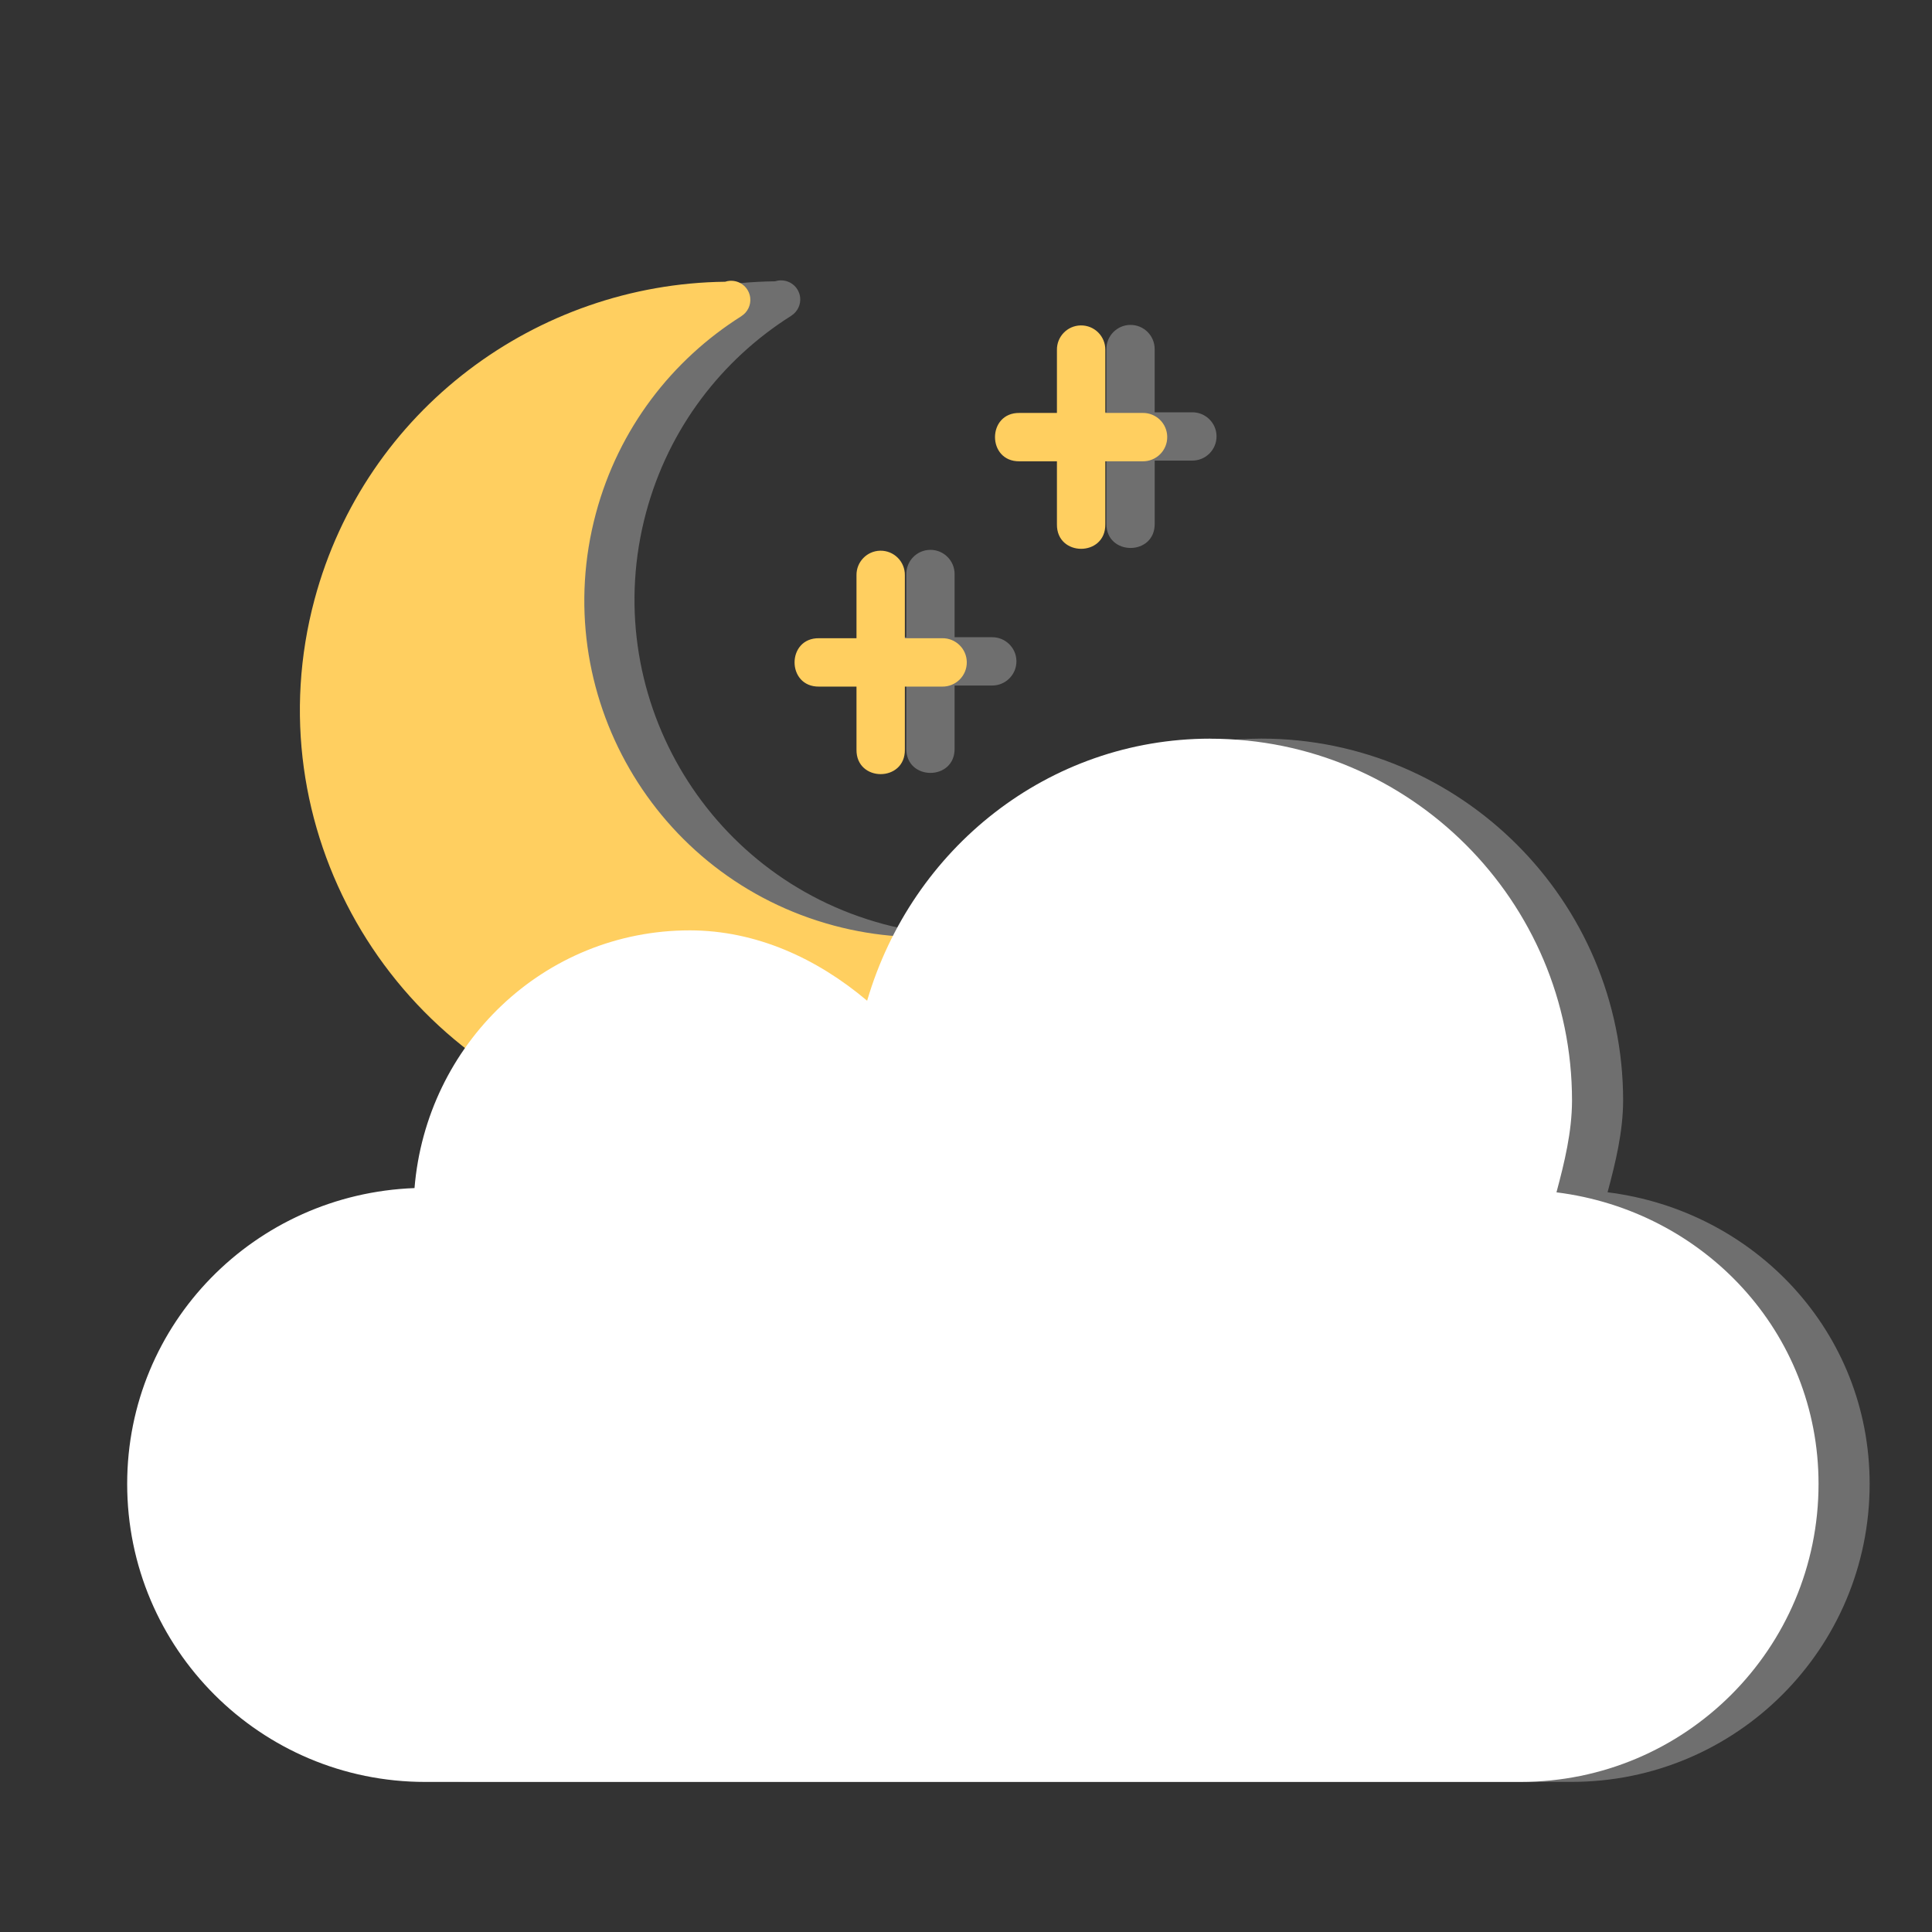 <?xml version="1.0" encoding="UTF-8" standalone="no"?>
<!-- Created with Inkscape (http://www.inkscape.org/) -->

<svg
   xmlns:dc="http://purl.org/dc/elements/1.1/"
   xmlns:cc="http://creativecommons.org/ns#"
   xmlns:rdf="http://www.w3.org/1999/02/22-rdf-syntax-ns#"
   xmlns:svg="http://www.w3.org/2000/svg"
   xmlns="http://www.w3.org/2000/svg"
   xmlns:sodipodi="http://sodipodi.sourceforge.net/DTD/sodipodi-0.dtd"
   xmlns:inkscape="http://www.inkscape.org/namespaces/inkscape"
   width="40mm"
   height="40mm"
   viewBox="0 0 40 40"
   version="1.1"
   id="svg8"
   inkscape:version="0.92.2 (unknown)"
   sodipodi:docname="moon-cloud.svg">
  <rect x="0" y="0" width="40" height="40" fill="#333333" stroke="none"/>
  <defs
     id="defs2">
    <marker
       inkscape:isstock="true"
       style="overflow:visible"
       id="marker1528"
       refX="0.0"
       refY="0.0"
       orient="auto"
       inkscape:stockid="Arrow1Lstart">
      <path
         transform="scale(0.8) translate(12.5,0)"
         style="fill-rule:evenodd;stroke:#ffcf60;stroke-width:1pt;stroke-opacity:1;fill:#ffcf60;fill-opacity:1"
         d="M 0.0,0.0 L 5.0,-5.0 L -12.5,0.0 L 5.0,5.0 L 0.0,0.0 z "
         id="path1526" />
    </marker>
    <marker
       inkscape:isstock="true"
       style="overflow:visible"
       id="marker1500"
       refX="0.0"
       refY="0.0"
       orient="auto"
       inkscape:stockid="Arrow1Lstart">
      <path
         transform="scale(0.8) translate(12.5,0)"
         style="fill-rule:evenodd;stroke:#ffcf60;stroke-width:1pt;stroke-opacity:1;fill:#ffcf60;fill-opacity:1"
         d="M 0.0,0.0 L 5.0,-5.0 L -12.5,0.0 L 5.0,5.0 L 0.0,0.0 z "
         id="path1498" />
    </marker>
    <marker
       inkscape:isstock="true"
       style="overflow:visible"
       id="marker1478"
       refX="0.0"
       refY="0.0"
       orient="auto"
       inkscape:stockid="Arrow1Lstart">
      <path
         transform="scale(0.8) translate(12.5,0)"
         style="fill-rule:evenodd;stroke:#ffcf60;stroke-width:1pt;stroke-opacity:1;fill:#ffcf60;fill-opacity:1"
         d="M 0.0,0.0 L 5.0,-5.0 L -12.5,0.0 L 5.0,5.0 L 0.0,0.0 z "
         id="path1476" />
    </marker>
    <marker
       inkscape:isstock="true"
       style="overflow:visible"
       id="Arrow1Lstart"
       refX="0.0"
       refY="0.0"
       orient="auto"
       inkscape:stockid="Arrow1Lstart">
      <path
         transform="scale(0.8) translate(12.5,0)"
         style="fill-rule:evenodd;stroke:#ffcf60;stroke-width:1pt;stroke-opacity:1;fill:#ffcf60;fill-opacity:1"
         d="M 0.0,0.0 L 5.0,-5.0 L -12.5,0.0 L 5.0,5.0 L 0.0,0.0 z "
         id="path1200" />
    </marker>
  </defs>
  <sodipodi:namedview
     id="base"
     pagecolor="#ffffff"
     bordercolor="#666666"
     borderopacity="1.0"
     inkscape:pageopacity="0.0"
     inkscape:pageshadow="2"
     inkscape:zoom="5.6"
     inkscape:cx="80.318238"
     inkscape:cy="55.986186"
     inkscape:document-units="mm"
     inkscape:current-layer="layer1"
     showgrid="false"
     inkscape:window-width="2442"
     inkscape:window-height="1552"
     inkscape:window-x="118"
     inkscape:window-y="48"
     inkscape:window-maximized="1" />
  <g
     inkscape:label="圖層 1"
     inkscape:groupmode="layer"
     id="layer1"
     transform="translate(0,-257)">
    <path
       style="color:#000000;font-style:normal;font-variant:normal;font-weight:normal;font-stretch:normal;font-size:medium;line-height:normal;font-family:sans-serif;font-variant-ligatures:normal;font-variant-position:normal;font-variant-caps:normal;font-variant-numeric:normal;font-variant-alternates:normal;font-feature-settings:normal;text-indent:0;text-align:start;text-decoration:none;text-decoration-line:none;text-decoration-style:solid;text-decoration-color:#000000;letter-spacing:normal;word-spacing:normal;text-transform:none;writing-mode:lr-tb;direction:ltr;text-orientation:mixed;dominant-baseline:auto;baseline-shift:baseline;text-anchor:start;white-space:normal;shape-padding:0;clip-rule:nonzero;display:inline;overflow:visible;visibility:visible;opacity:1;isolation:auto;mix-blend-mode:normal;color-interpolation:sRGB;color-interpolation-filters:linearRGB;solid-color:#000000;solid-opacity:1;vector-effect:none;fill:#6f6f6f;fill-opacity:1;fill-rule:nonzero;stroke:none;stroke-width:0.793;stroke-linecap:round;stroke-linejoin:round;stroke-miterlimit:4;stroke-dasharray:none;stroke-dashoffset:0;stroke-opacity:1;color-rendering:auto;image-rendering:auto;shape-rendering:auto;text-rendering:auto;enable-background:accumulate"
       d="m 16.154,262.804 c -0.036,0.002 -0.072,0.009 -0.107,0.02 -3.886,0.046 -7.434,2.641 -8.487,6.57 -0.95,3.547 0.407,7.166 3.139,9.291 -0.59,0.835 -0.969,1.833 -1.058,2.912 -3.301,0.123 -5.95,2.794 -5.95,6.125 0,3.409 2.761,6.17 6.17,6.17 H 32.539 c 3.409,0 6.17,-2.76 6.17,-6.17 0,-3.147 -2.381,-5.658 -5.426,-6.037 0.167,-0.623 0.32,-1.252 0.322,-1.898 v -0.002 c 1.62e-4,-4.132 -3.36,-7.493 -7.492,-7.493 -2.84,0.002 -5.3,1.636 -6.548,4.057 -0.421,-0.032 -0.844,-0.103 -1.267,-0.215 -0.002,-5.3e-4 -0.004,-9.2e-4 -0.006,-0.002 -3.709,-0.994 -5.911,-4.808 -4.917,-8.516 0.471,-1.758 1.576,-3.175 3.005,-4.077 0.002,-7.7e-4 0.002,-0.002 0.003,-0.003 0.129,-0.081 0.2,-0.229 0.183,-0.381 -0.024,-0.2 -0.193,-0.35 -0.394,-0.35 -0.006,-1.5e-4 -0.012,-1.5e-4 -0.019,0 z m 7.245,0.923 c -0.276,0.004 -0.496,0.231 -0.492,0.507 v 1.302 h -0.773 c -0.676,-0.01 -0.676,1.01 0,1 h 0.773 v 1.302 c -0.01,0.676 1.01,0.676 1,0 v -1.302 h 0.772 c 0.282,0.004 0.512,-0.226 0.508,-0.508 -0.004,-0.276 -0.232,-0.496 -0.508,-0.492 H 23.906 v -1.302 c 0.004,-0.282 -0.226,-0.512 -0.508,-0.507 z m -4.143,4.657 c -0.276,0.004 -0.496,0.232 -0.492,0.508 v 1.301 h -0.773 c -0.676,-0.01 -0.676,1.01 0,1 h 0.773 v 1.302 c -0.01,0.676 1.01,0.676 1,0 v -1.302 h 0.772 c 0.282,0.004 0.512,-0.226 0.508,-0.508 -0.004,-0.276 -0.232,-0.496 -0.508,-0.492 h -0.772 v -1.301 c 0.004,-0.282 -0.226,-0.512 -0.508,-0.508 z"
       id="path4523-7-6-1-4-7-45-2-3-7-7-9-4-0"
       inkscape:connector-curvature="0" />
    <g
       transform="matrix(0.793,0,0,0.793,38.268,46.009)"
       id="g1035-7-1-5"
       style="fill:#6f6f6f;fill-opacity:1" />
    <path
       style="color:#000000;font-style:normal;font-variant:normal;font-weight:normal;font-stretch:normal;font-size:medium;line-height:normal;font-family:sans-serif;font-variant-ligatures:normal;font-variant-position:normal;font-variant-caps:normal;font-variant-numeric:normal;font-variant-alternates:normal;font-feature-settings:normal;text-indent:0;text-align:start;text-decoration:none;text-decoration-line:none;text-decoration-style:solid;text-decoration-color:#000000;letter-spacing:normal;word-spacing:normal;text-transform:none;writing-mode:lr-tb;direction:ltr;text-orientation:mixed;dominant-baseline:auto;baseline-shift:baseline;text-anchor:start;white-space:normal;shape-padding:0;clip-rule:nonzero;display:inline;overflow:visible;visibility:visible;opacity:1;isolation:auto;mix-blend-mode:normal;color-interpolation:sRGB;color-interpolation-filters:linearRGB;solid-color:#000000;solid-opacity:1;vector-effect:none;fill:#ffcf60;fill-opacity:1;fill-rule:nonzero;stroke:none;stroke-width:2.999;stroke-linecap:round;stroke-linejoin:round;stroke-miterlimit:4;stroke-dasharray:none;stroke-dashoffset:0;stroke-opacity:1;color-rendering:auto;image-rendering:auto;shape-rendering:auto;text-rendering:auto;enable-background:accumulate"
       d="M 57.055 21.936 C 56.917 21.943 56.781 21.969 56.65 22.012 C 41.965 22.187 28.552 31.994 24.572 46.844 C 19.832 64.535 30.274 82.709 47.812 87.736 C 47.963 87.849 48.135 87.933 48.316 87.982 C 48.319 87.984 48.325 87.984 48.328 87.988 C 63.342 92.011 78.766 85.155 86.168 72.252 C 86.913 70.951 85.5 69.482 84.172 70.178 C 78.521 73.15 71.802 74.091 65.16 72.316 C 65.151 72.314 65.145 72.313 65.137 72.309 C 51.12 68.553 42.797 54.138 46.553 40.121 C 48.333 33.478 52.511 28.121 57.91 24.711 C 57.916 24.708 57.916 24.703 57.922 24.699 C 58.41 24.392 58.679 23.833 58.613 23.26 C 58.524 22.505 57.885 21.936 57.125 21.936 C 57.101 21.935 57.078 21.935 57.055 21.936 z M 84.436 25.424 C 83.392 25.439 82.56 26.298 82.576 27.342 L 82.576 32.262 L 79.654 32.262 C 77.099 32.224 77.099 36.077 79.654 36.041 L 82.576 36.041 L 82.576 40.961 C 82.54 43.517 86.392 43.517 86.355 40.961 L 86.355 36.041 L 89.273 36.041 C 90.34 36.056 91.21 35.188 91.193 34.121 C 91.178 33.077 90.317 32.245 89.273 32.262 L 86.355 32.262 L 86.355 27.342 C 86.372 26.275 85.502 25.407 84.436 25.424 z M 68.775 43.025 C 67.732 43.041 66.9 43.902 66.916 44.945 L 66.916 49.863 L 63.994 49.863 C 61.439 49.825 61.439 53.679 63.994 53.643 L 66.916 53.643 L 66.916 58.564 C 66.88 61.12 70.731 61.12 70.695 58.564 L 70.695 53.643 L 73.613 53.643 C 74.68 53.658 75.55 52.79 75.533 51.723 C 75.518 50.679 74.657 49.847 73.613 49.863 L 70.695 49.863 L 70.695 44.945 C 70.712 43.878 69.842 43.009 68.775 43.025 z "
       transform="matrix(0.265,0,0,0.265,0,257)"
       id="path4523-7-6-1-4-7-45-2-3-7-7-9-4" />
    <g
       transform="matrix(0.793,0,0,0.793,37.429,46.009)"
       id="g1035-7-1" />
    <path
       style="color:#000000;font-style:normal;font-variant:normal;font-weight:normal;font-stretch:normal;font-size:medium;line-height:normal;font-family:sans-serif;font-variant-ligatures:normal;font-variant-position:normal;font-variant-caps:normal;font-variant-numeric:normal;font-variant-alternates:normal;font-feature-settings:normal;text-indent:0;text-align:start;text-decoration:none;text-decoration-line:none;text-decoration-style:solid;text-decoration-color:#000000;letter-spacing:normal;word-spacing:normal;text-transform:none;writing-mode:lr-tb;direction:ltr;text-orientation:mixed;dominant-baseline:auto;baseline-shift:baseline;text-anchor:start;white-space:normal;shape-padding:0;clip-rule:nonzero;display:inline;overflow:visible;visibility:visible;opacity:1;isolation:auto;mix-blend-mode:normal;color-interpolation:sRGB;color-interpolation-filters:linearRGB;solid-color:#000000;solid-opacity:1;vector-effect:none;fill:#ffffff;fill-opacity:1;fill-rule:nonzero;stroke:none;stroke-width:1;stroke-linecap:round;stroke-linejoin:round;stroke-miterlimit:4;stroke-dasharray:none;stroke-dashoffset:15;stroke-opacity:1;color-rendering:auto;image-rendering:auto;shape-rendering:auto;text-rendering:auto;enable-background:accumulate"
       d="m 25.055,272.293 c -3.348,0.002 -6.176,2.268 -7.102,5.426 -1.037,-0.876 -2.296,-1.455 -3.67,-1.457 -3.031,0 -5.457,2.366 -5.701,5.336 -3.301,0.123 -5.949,2.794 -5.949,6.125 0,3.409 2.761,6.17 6.17,6.17 h 22.678 c 3.409,0 6.17,-2.761 6.17,-6.17 0,-3.147 -2.381,-5.657 -5.426,-6.037 0.167,-0.623 0.32,-1.252 0.322,-1.898 0,-6.6e-4 0,-10e-4 0,-0.002 1.6e-4,-4.132 -3.36,-7.492 -7.492,-7.492 z"
       id="rect4666-6-2-7-2"
       inkscape:connector-curvature="0"
       sodipodi:nodetypes="ccccssssccccc" />
    <g
       id="g1132-2"
       transform="translate(-10.252,4.63)" />
  </g>
</svg>
